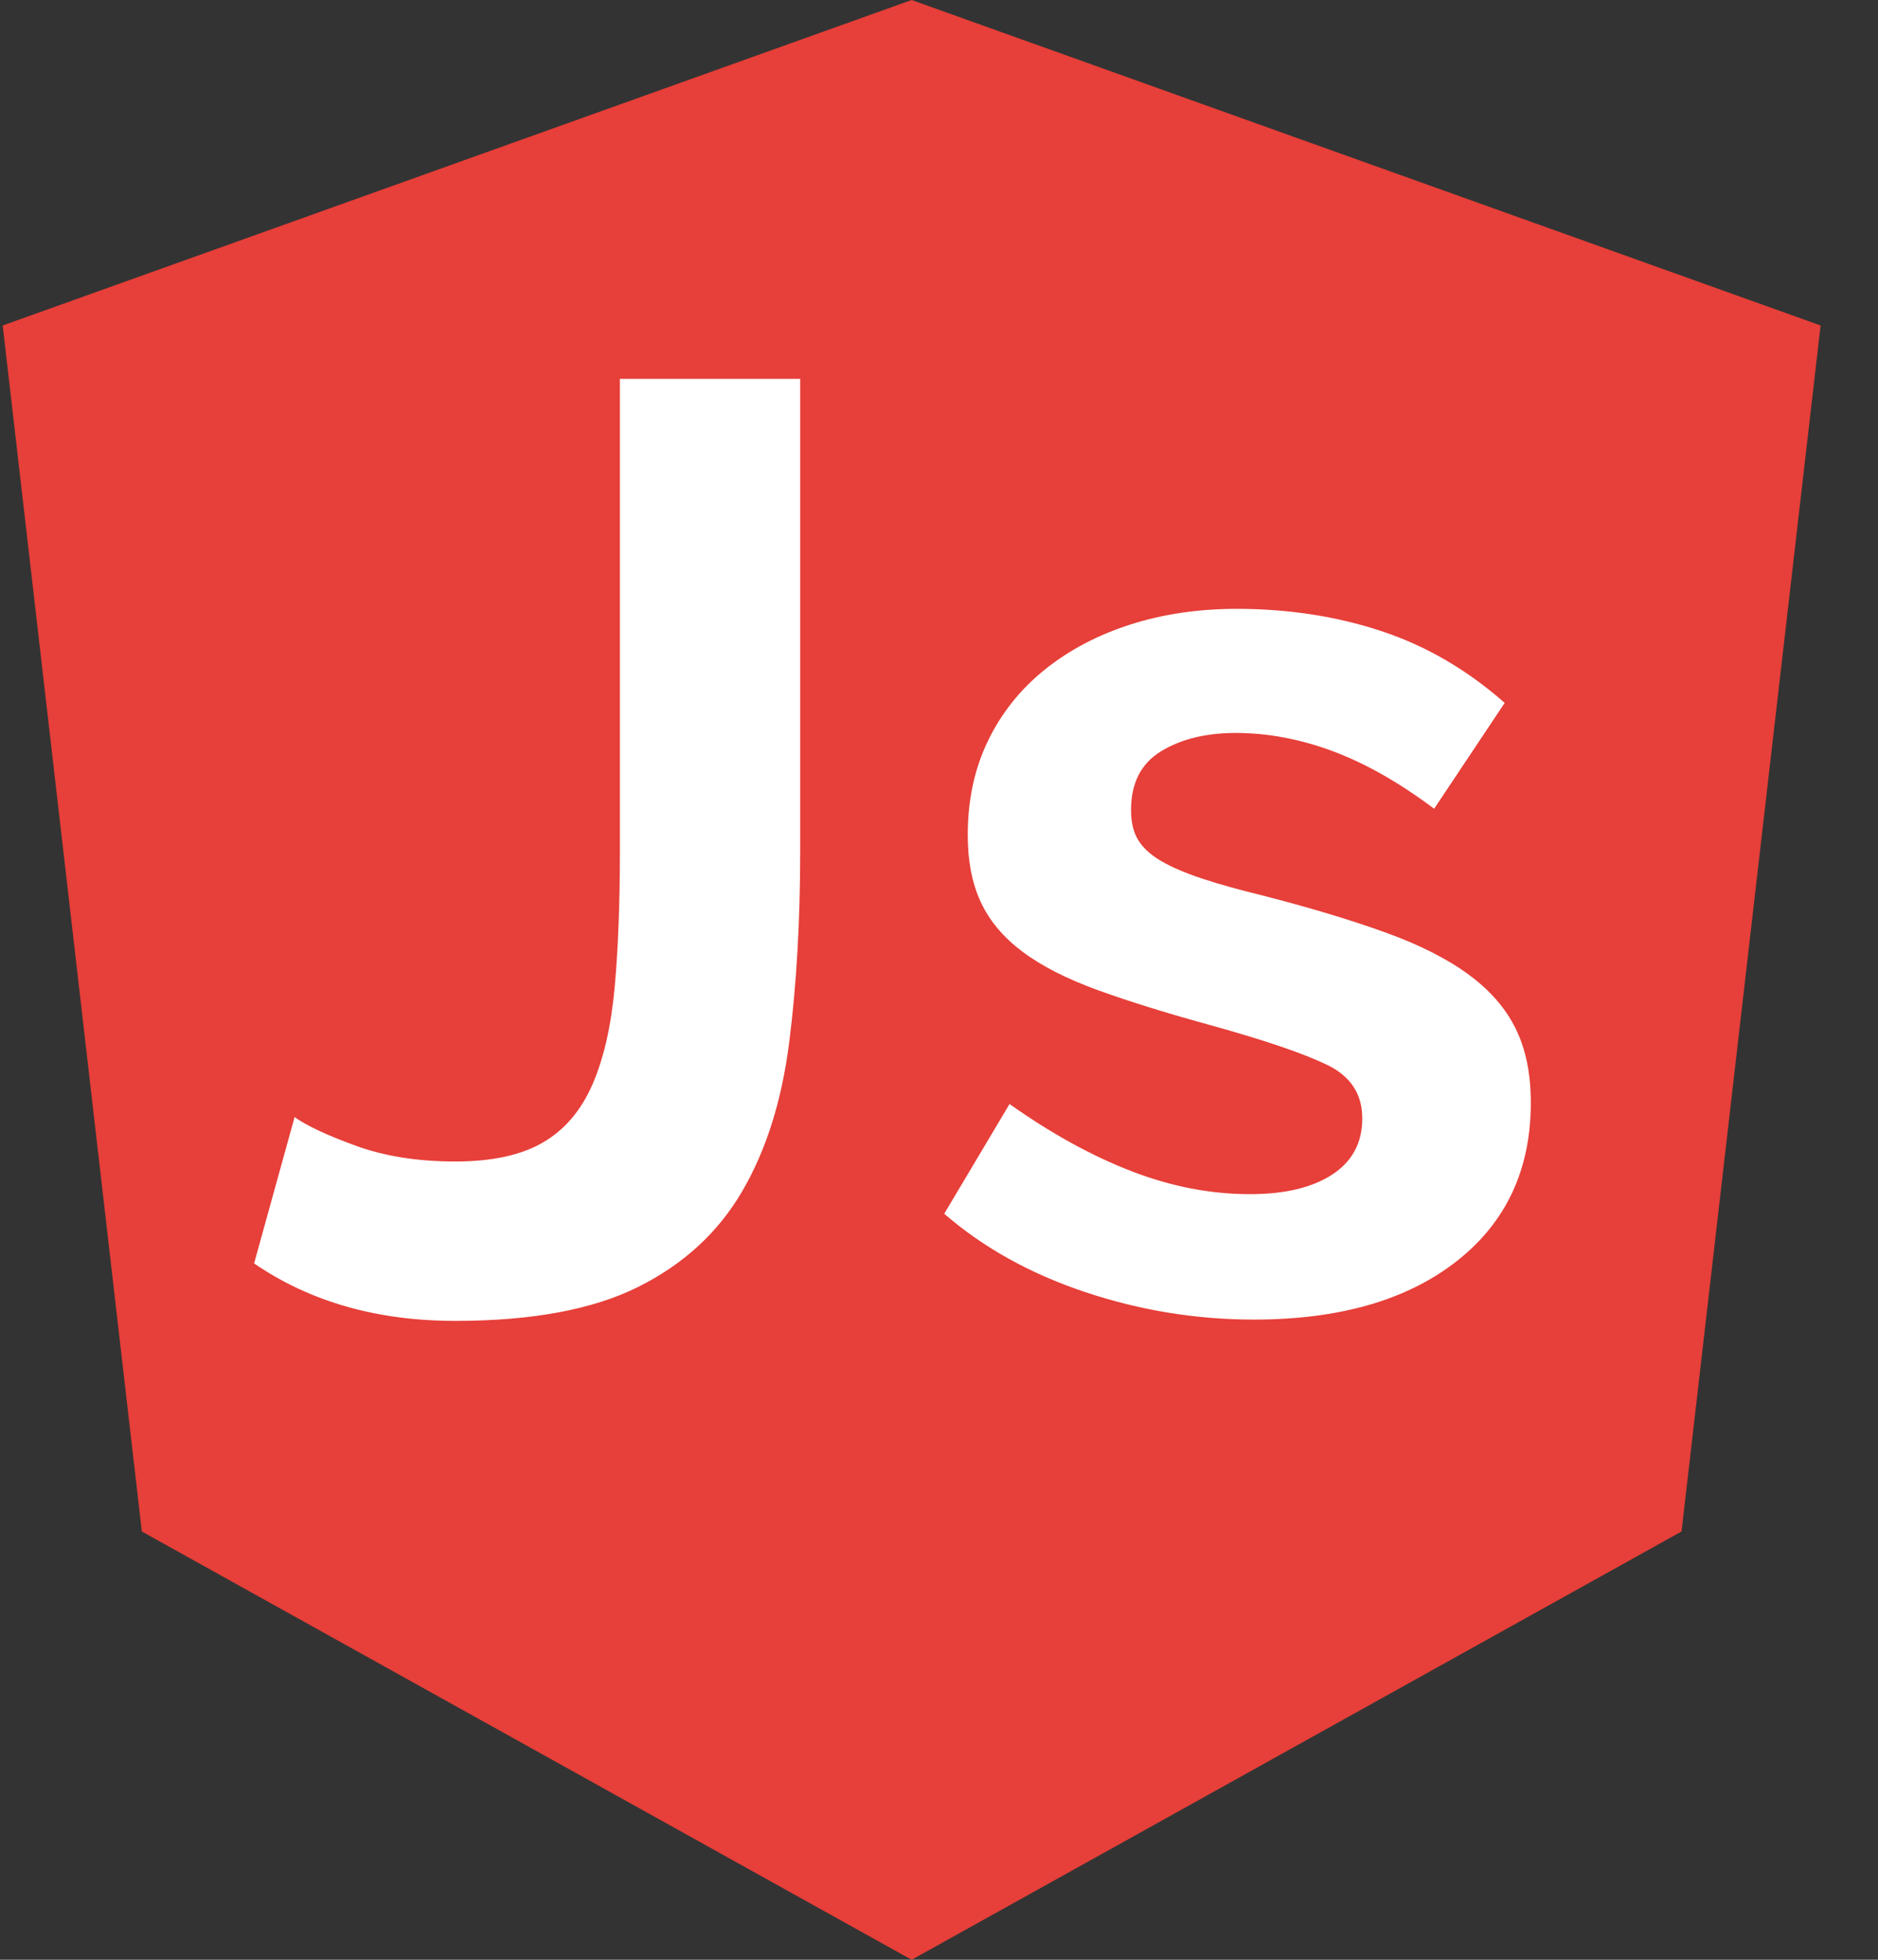 <svg xmlns="http://www.w3.org/2000/svg" width="23" height="24" viewBox="0 0 23 24">
  <rect x="0" y="0" width="23" height="24" fill="#333333" stroke="none"/>
  <g fill="none" fill-rule="evenodd">
    <polygon fill="#E73F39" points="11.165 0 .033 3.986 1.737 18.755 11.165 24 20.594 18.755 22.297 3.986"/>
    <path fill="#FFF" fill-rule="nonzero" d="M5.576,16.176 C6.515,16.176 7.261,16.037 7.816,15.76 C8.371,15.483 8.795,15.093 9.088,14.592 C9.381,14.091 9.573,13.485 9.664,12.776 C9.755,12.067 9.8,11.28 9.8,10.416 L9.8,10.416 L9.8,4.64 L7.592,4.64 L7.592,10.416 C7.592,11.056 7.571,11.613 7.528,12.088 C7.485,12.563 7.395,12.96 7.256,13.28 C7.117,13.6 6.915,13.837 6.648,13.992 C6.381,14.147 6.024,14.224 5.576,14.224 C5.117,14.224 4.712,14.16 4.36,14.032 C4.008,13.904 3.757,13.787 3.608,13.68 L3.608,13.68 L3.112,15.472 C3.795,15.941 4.616,16.176 5.576,16.176 Z M15.356,16.16 C16.401,16.16 17.228,15.923 17.836,15.448 C18.444,14.973 18.748,14.325 18.748,13.504 C18.748,13.152 18.687,12.851 18.564,12.6 C18.441,12.349 18.249,12.128 17.988,11.936 C17.727,11.744 17.391,11.573 16.98,11.424 C16.569,11.275 16.076,11.125 15.5,10.976 C15.191,10.901 14.932,10.829 14.724,10.76 C14.516,10.691 14.348,10.619 14.22,10.544 C14.092,10.469 13.999,10.384 13.94,10.288 C13.881,10.192 13.852,10.069 13.852,9.92 C13.852,9.589 13.975,9.349 14.22,9.2 C14.465,9.051 14.769,8.976 15.132,8.976 C15.527,8.976 15.924,9.051 16.324,9.2 C16.724,9.349 17.137,9.584 17.564,9.904 L17.564,9.904 L18.428,8.608 C17.969,8.203 17.465,7.909 16.916,7.728 C16.367,7.547 15.777,7.456 15.148,7.456 C14.679,7.456 14.244,7.52 13.844,7.648 C13.444,7.776 13.095,7.96 12.796,8.2 C12.497,8.44 12.265,8.731 12.1,9.072 C11.935,9.413 11.852,9.797 11.852,10.224 C11.852,10.544 11.905,10.819 12.012,11.048 C12.119,11.277 12.289,11.48 12.524,11.656 C12.759,11.832 13.068,11.989 13.452,12.128 C13.836,12.267 14.3,12.411 14.844,12.56 C15.495,12.741 15.964,12.901 16.252,13.04 C16.54,13.179 16.684,13.397 16.684,13.696 C16.684,13.995 16.561,14.224 16.316,14.384 C16.071,14.544 15.735,14.624 15.308,14.624 C14.828,14.624 14.345,14.531 13.86,14.344 C13.375,14.157 12.876,13.883 12.364,13.52 L12.364,13.52 L11.564,14.864 C12.044,15.28 12.62,15.6 13.292,15.824 C13.964,16.048 14.652,16.16 15.356,16.16 Z"/>
  </g>
</svg>
